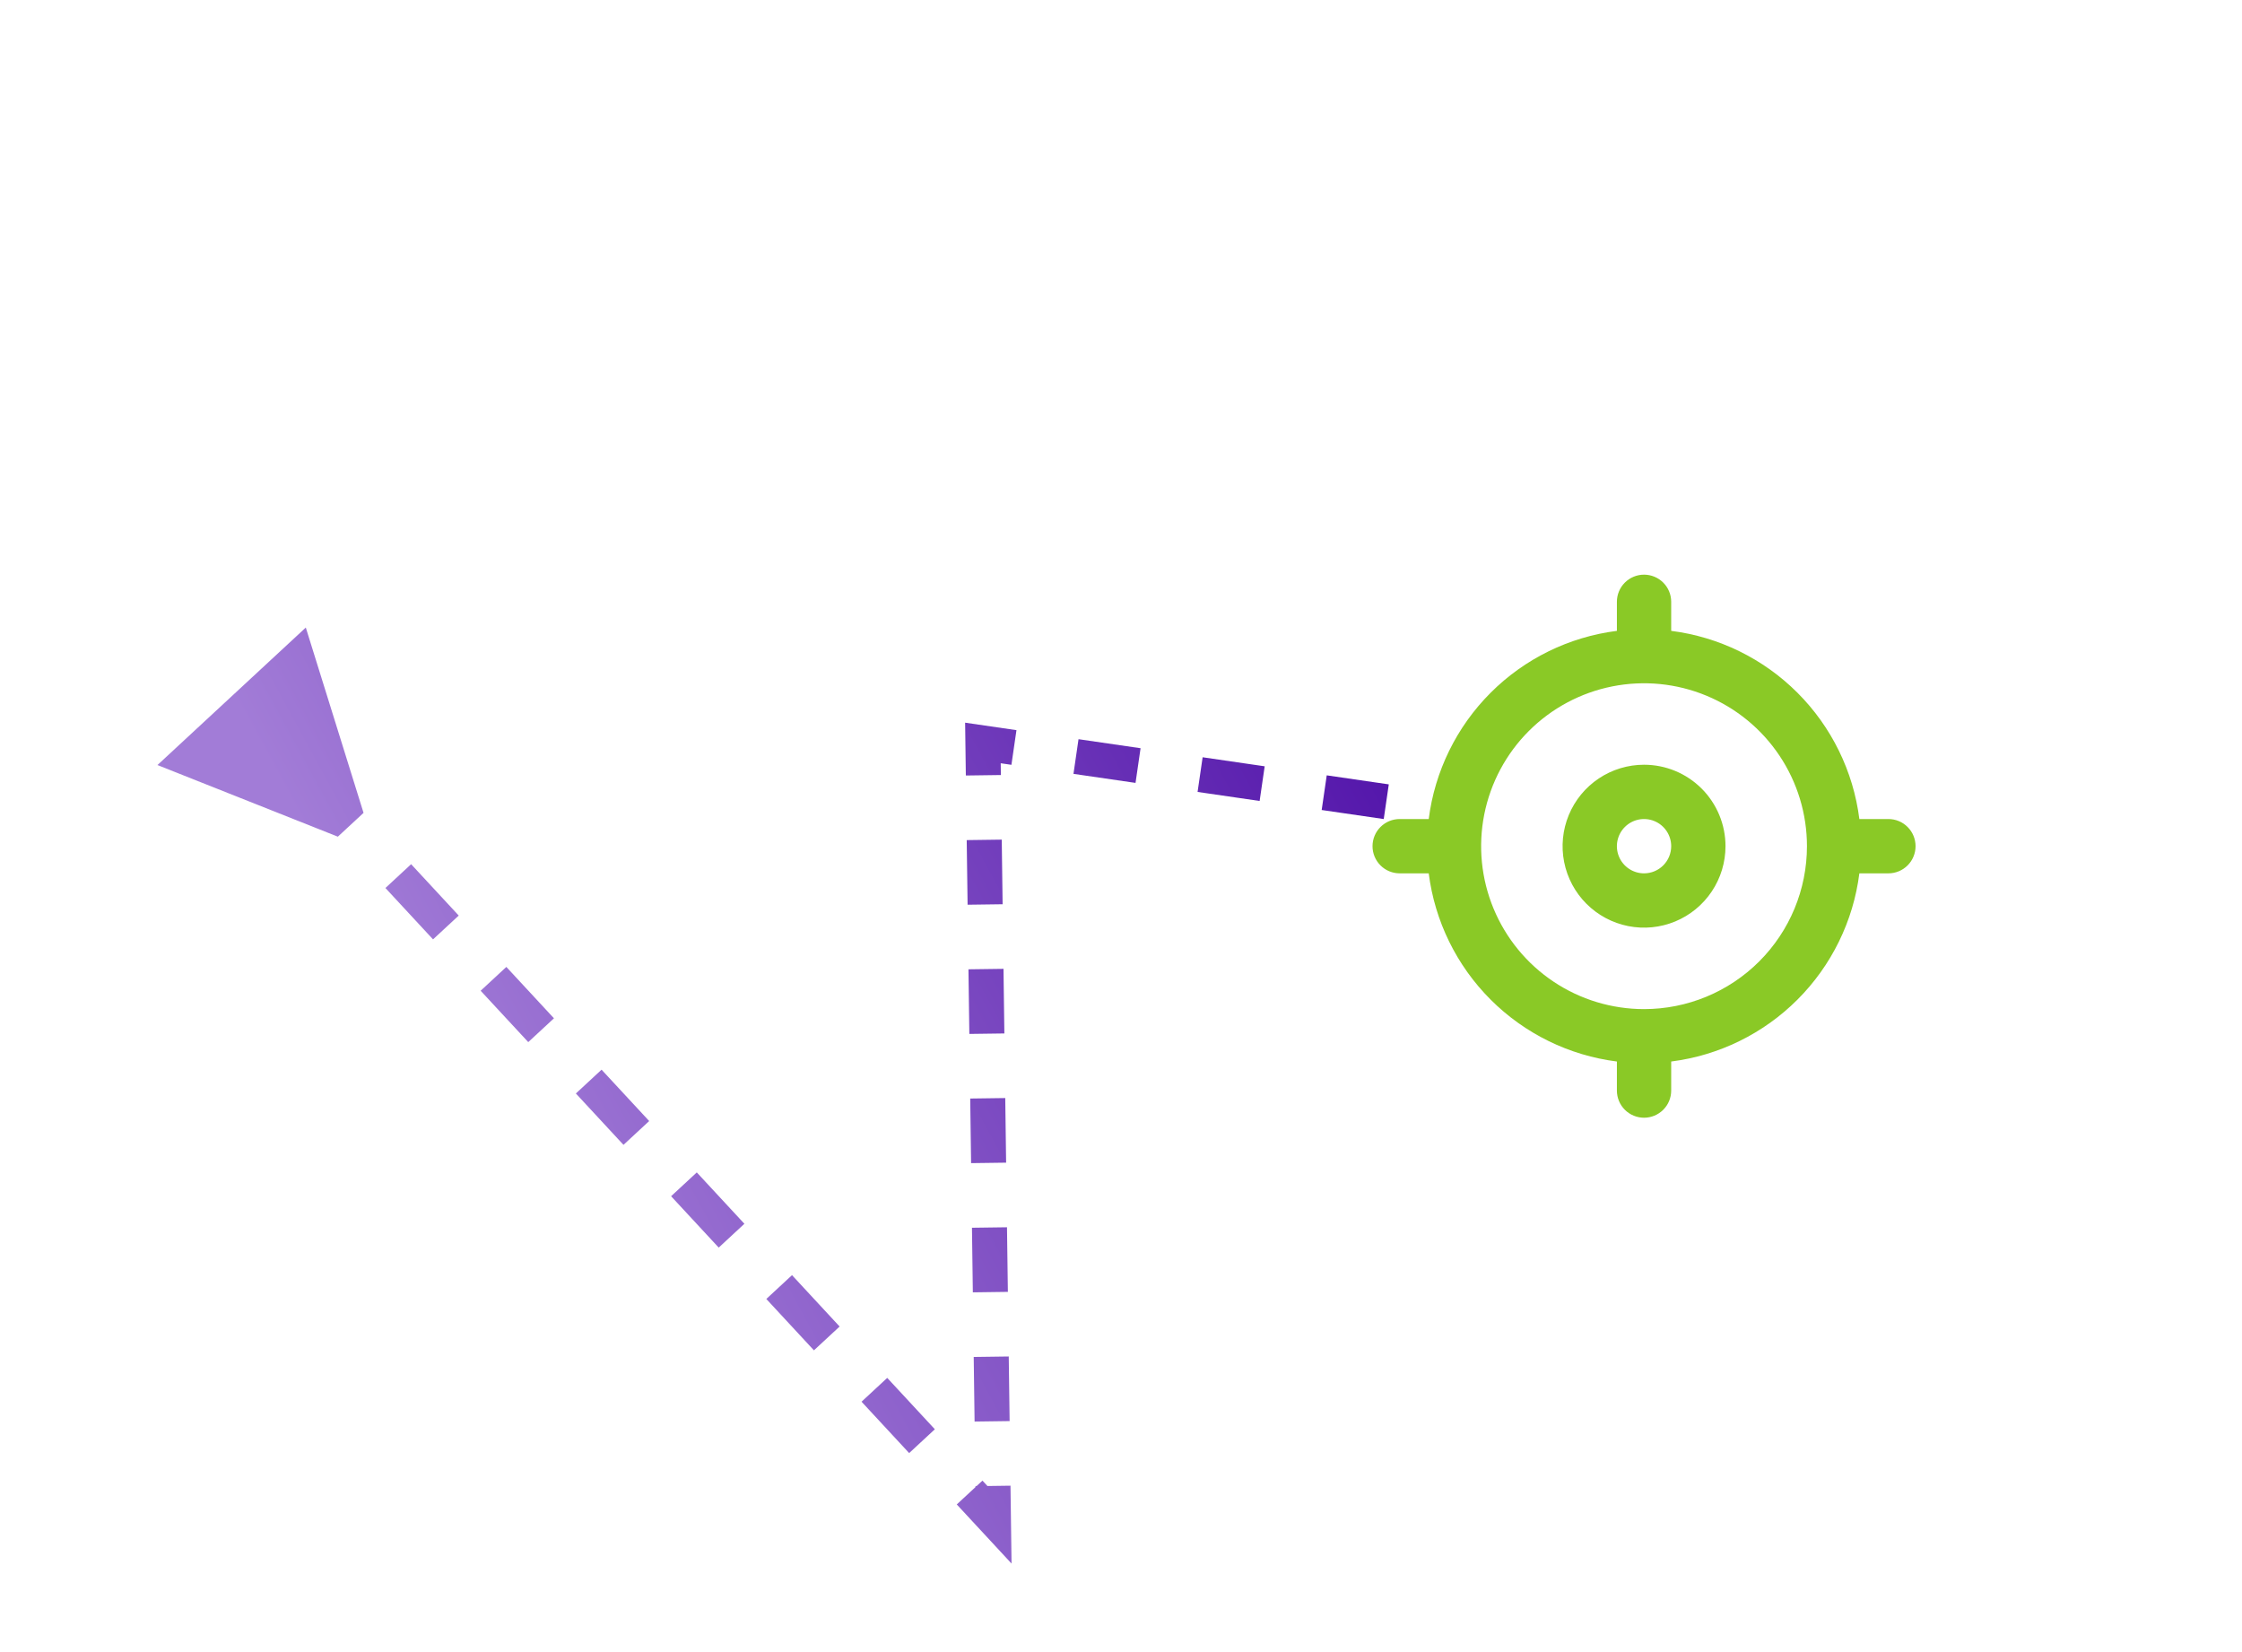<svg width="384" height="283" viewBox="0 0 384 283" fill="none" xmlns="http://www.w3.org/2000/svg">
<path fill-rule="evenodd" clip-rule="evenodd" d="M252.943 142.595L247.629 141.821L248.493 135.884L253.807 136.658L252.943 142.595ZM237.001 140.274L226.372 138.726L227.237 132.789L237.865 134.336L237.001 140.274ZM215.744 137.178L205.116 135.631L205.981 129.693L216.609 131.241L215.744 137.178ZM194.488 134.083L183.86 132.535L184.724 126.598L195.352 128.145L194.488 134.083ZM171.397 130.72L173.232 130.987L174.096 125.05L165.302 123.769L165.425 132.818L171.424 132.736L171.397 130.72ZM171.574 143.801L171.724 154.866L165.725 154.947L165.575 143.882L171.574 143.801ZM171.874 165.93L172.024 176.995L166.024 177.076L165.874 166.011L171.874 165.93ZM172.174 188.059L172.323 199.124L166.324 199.205L166.174 188.141L172.174 188.059ZM172.473 210.189L172.623 221.253L166.624 221.334L166.474 210.27L172.473 210.189ZM172.773 232.318L172.923 243.382L166.923 243.464L166.774 232.399L172.773 232.318ZM173.073 254.447L173.253 267.783L163.87 257.66L167.075 254.69L167.073 254.528L167.252 254.526L168.271 253.582L169.123 254.501L173.073 254.447ZM155.716 248.862L147.561 240.064L151.961 235.986L160.116 244.784L155.716 248.862ZM139.406 231.266L131.251 222.468L135.652 218.39L143.807 227.188L139.406 231.266ZM123.097 213.67L114.942 204.872L119.342 200.794L127.497 209.592L123.097 213.67ZM106.787 196.074L98.632 187.276L103.033 183.198L111.188 191.996L106.787 196.074ZM90.478 178.478L82.323 169.68L86.724 165.602L94.878 174.4L90.478 178.478ZM52.375 107.478L62.266 139.215L57.866 143.294L26.969 131.026L52.375 107.478ZM74.168 160.882L66.014 152.084L70.414 148.006L78.569 156.804L74.168 160.882Z" fill="url(#paint0_linear_43_260)"/>
<path d="M323.439 140.273H318.463C317.425 132.088 313.696 124.48 307.862 118.646C302.028 112.812 294.42 109.083 286.235 108.045V103.069C286.235 101.836 285.745 100.653 284.873 99.781C284.001 98.909 282.818 98.419 281.585 98.419C280.351 98.419 279.168 98.909 278.296 99.781C277.424 100.653 276.934 101.836 276.934 103.069V108.045C268.749 109.083 261.141 112.812 255.308 118.646C249.474 124.48 245.744 132.088 244.706 140.273H239.73C238.497 140.273 237.314 140.763 236.442 141.635C235.57 142.507 235.08 143.69 235.08 144.923C235.08 146.157 235.57 147.34 236.442 148.212C237.314 149.084 238.497 149.574 239.73 149.574H244.706C245.744 157.759 249.474 165.366 255.308 171.2C261.141 177.034 268.749 180.764 276.934 181.801V186.777C276.934 188.011 277.424 189.194 278.296 190.066C279.168 190.938 280.351 191.428 281.585 191.428C282.818 191.428 284.001 190.938 284.873 190.066C285.745 189.194 286.235 188.011 286.235 186.777V181.801C294.42 180.764 302.028 177.034 307.862 171.2C313.696 165.366 317.425 157.759 318.463 149.574H323.439C324.672 149.574 325.855 149.084 326.727 148.212C327.599 147.34 328.089 146.157 328.089 144.923C328.089 143.69 327.599 142.507 326.727 141.635C325.855 140.763 324.672 140.273 323.439 140.273ZM281.585 172.826C276.066 172.826 270.671 171.19 266.083 168.124C261.494 165.058 257.918 160.7 255.806 155.601C253.694 150.503 253.141 144.892 254.218 139.48C255.295 134.067 257.952 129.095 261.854 125.193C265.757 121.291 270.728 118.633 276.141 117.557C281.554 116.48 287.164 117.033 292.262 119.145C297.361 121.256 301.719 124.833 304.785 129.421C307.851 134.01 309.487 139.405 309.487 144.923C309.487 152.324 306.548 159.421 301.315 164.654C296.082 169.886 288.985 172.826 281.585 172.826ZM281.585 130.972C278.825 130.972 276.128 131.79 273.834 133.323C271.539 134.856 269.751 137.035 268.695 139.584C267.639 142.134 267.363 144.939 267.901 147.645C268.44 150.351 269.768 152.837 271.719 154.788C273.671 156.74 276.156 158.068 278.863 158.607C281.569 159.145 284.374 158.869 286.924 157.813C289.473 156.757 291.652 154.969 293.185 152.674C294.718 150.38 295.536 147.683 295.536 144.923C295.536 141.223 294.066 137.675 291.45 135.058C288.833 132.442 285.285 130.972 281.585 130.972ZM281.585 149.574C280.665 149.574 279.766 149.301 279.001 148.79C278.236 148.279 277.64 147.553 277.288 146.703C276.936 145.853 276.844 144.918 277.023 144.016C277.203 143.114 277.646 142.285 278.296 141.635C278.947 140.985 279.775 140.542 280.677 140.362C281.579 140.183 282.514 140.275 283.364 140.627C284.214 140.979 284.94 141.575 285.451 142.34C285.962 143.104 286.235 144.004 286.235 144.923C286.235 146.157 285.745 147.34 284.873 148.212C284.001 149.084 282.818 149.574 281.585 149.574Z" fill="#8AC926"/>
<defs>
<linearGradient id="paint0_linear_43_260" x1="240.475" y1="115.908" x2="84.105" y2="200.951" gradientUnits="userSpaceOnUse">
<stop stop-color="#4F10A8"/>
<stop offset="1" stop-color="#A27CD7"/>
</linearGradient>
</defs>
</svg>
